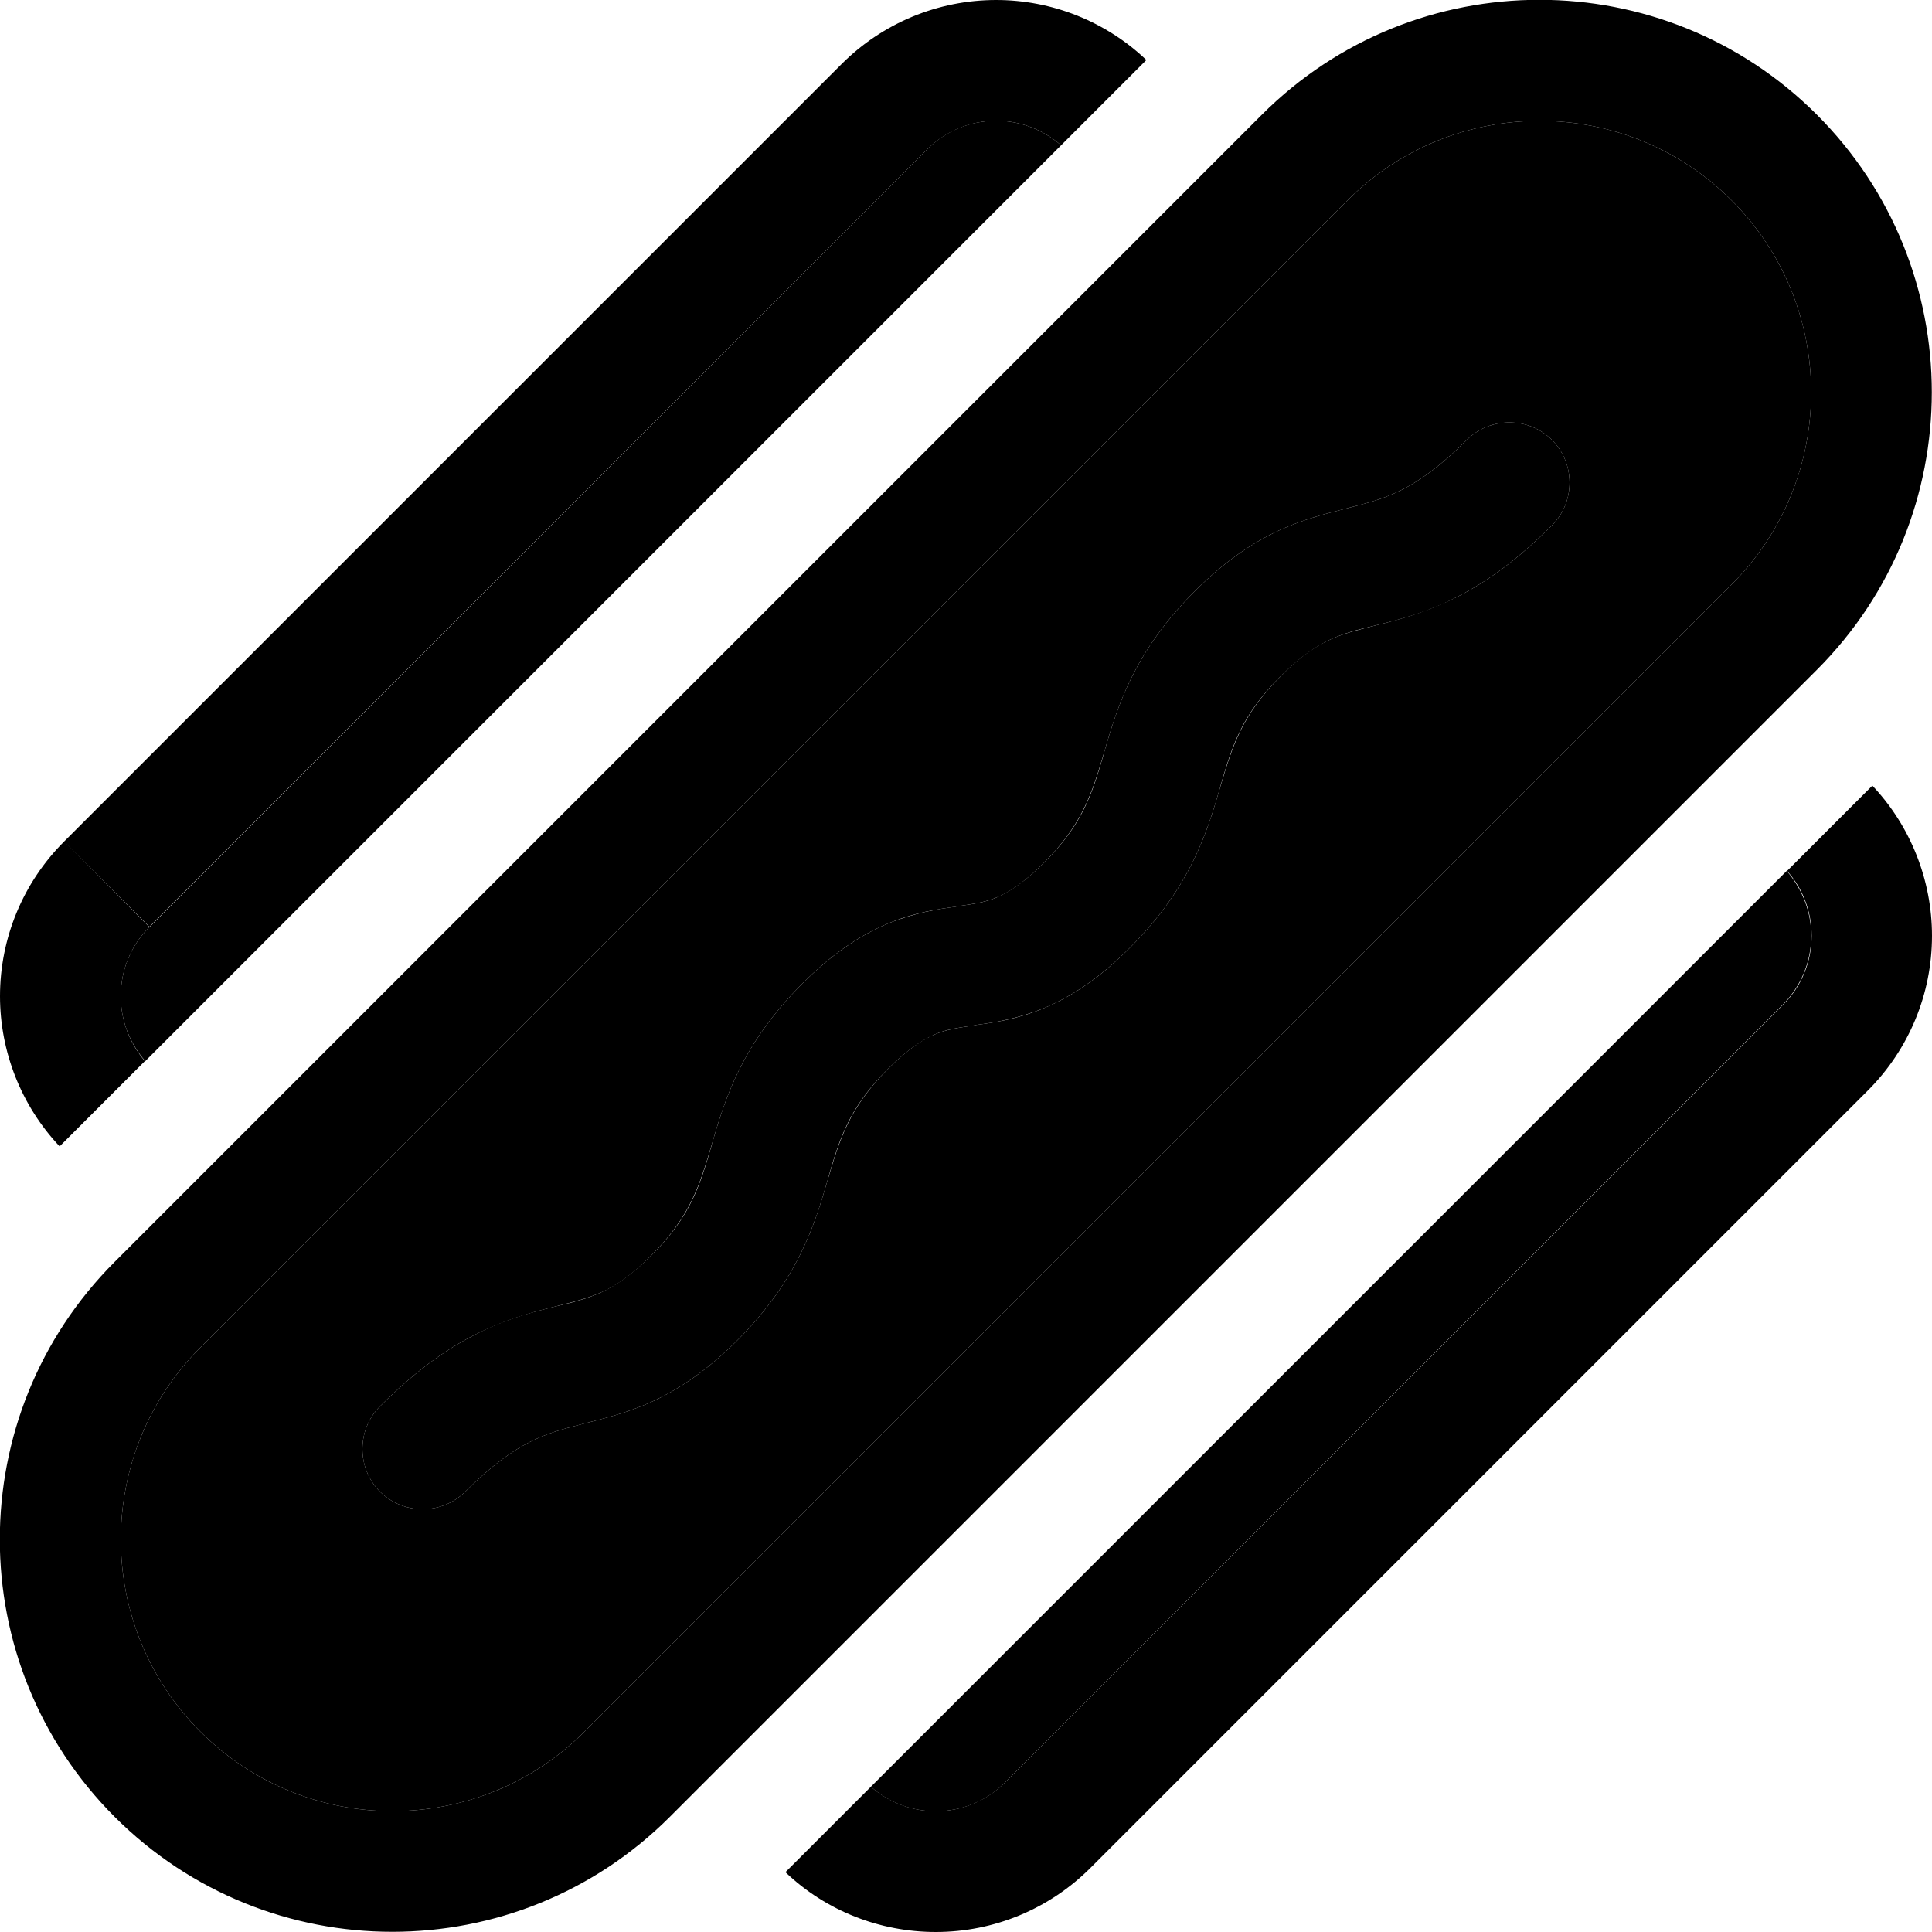 <svg xmlns="http://www.w3.org/2000/svg" width="24" height="24" viewBox="0 0 512 512"><path class="pr-icon-duotone-secondary" d="M32 264c0 6.3 2.3 12.4 6.5 17.2c80.9-80.9 161.8-161.8 242.7-242.7C276.4 34.3 270.3 32 264 32c-6.9 0-13.5 2.7-18.3 7.6L39.6 245.7C34.7 250.5 32 257.1 32 264zm21.1 93.1C25 385.2 25 430.8 53.1 458.9s73.7 28.1 101.8 0l304-304c28.1-28.1 28.1-73.7 0-101.8S385.2 25 357.1 53.1l-304 304zm47.6 15.6c9-9 17.1-14.9 25-18.9c7.9-4 14.8-5.9 20.4-7.3l1.2-.3c5.1-1.3 8.4-2.1 12-3.7c3.6-1.6 7.9-4.3 13.3-9.8c10.4-10.4 12.8-18.6 16-29.3c3.5-12 7.8-26.5 24-42.7c7.9-7.9 15.2-12.8 22.6-15.9c7.1-3 13.5-3.9 18-4.5l.4-.1c4.7-.7 7.5-1.1 10.6-2.4c2.9-1.2 6.9-3.6 12.4-9.1c10.4-10.4 12.8-18.6 16-29.3c3.5-12 7.8-26.5 24-42.7c7.9-7.9 15.3-12.9 22.7-16.3c6.4-2.9 12.6-4.4 17.3-5.6l1.5-.4c5.1-1.3 9.1-2.4 13.6-4.7c4.5-2.3 10-6.1 17-13.1c6.2-6.2 16.4-6.2 22.6 0s6.2 16.4 0 22.6c-9 9-17.1 14.9-25 18.9c-7.9 4-14.8 5.9-20.4 7.3l-1.2 .3c-5.1 1.3-8.4 2.1-12 3.7c-3.6 1.6-7.9 4.3-13.3 9.8c-10.4 10.4-12.8 18.6-16 29.3c-3.5 12-7.8 26.5-24 42.7c-7.9 7.9-15.2 12.8-22.6 15.9c-7.1 3-13.5 3.9-18 4.5l-.4 .1c-4.7 .7-7.5 1.1-10.6 2.4c-2.9 1.2-6.9 3.6-12.4 9.1c-10.4 10.4-12.8 18.6-16 29.3c-3.5 12-7.8 26.5-24 42.7c-7.9 7.9-15.3 12.9-22.7 16.3c-6.4 2.9-12.6 4.4-17.3 5.6l-1.5 .4c-5.1 1.3-9.1 2.4-13.6 4.7c-4.5 2.3-10 6.1-17 13.1c-6.2 6.2-16.4 6.2-22.6 0s-6.2-16.4 0-22.6zM230.8 473.5c4.7 4.2 10.8 6.5 17.2 6.5c6.9 0 13.5-2.7 18.3-7.6L472.4 266.3c4.9-4.9 7.6-11.5 7.6-18.3c0-6.3-2.3-12.3-6.5-17.2c-80.9 80.9-161.8 161.8-242.7 242.7z"/><path class="pr-icon-duotone-primary" d="M264 0c-15.4 0-30.1 6.1-41 17L17 223C6.1 233.9 0 248.6 0 264c0 14.8 5.7 29.1 15.8 39.8l22.6-22.6C34.3 276.4 32 270.3 32 264c0-6.9 2.7-13.5 7.6-18.3L17.2 223.2l22.4 22.4L245.7 39.6c4.9-4.9 11.5-7.6 18.3-7.6c6.3 0 12.4 2.3 17.2 6.5l22.6-22.6C293.1 5.7 278.8 0 264 0zM208.2 496.2c10.7 10.2 25 15.8 39.8 15.8c15.4 0 30.1-6.1 41-17L495 289c10.9-10.9 17-25.6 17-41c0-14.8-5.7-29.1-15.8-39.8l-22.6 22.6c4.2 4.7 6.5 10.8 6.5 17.2c0 6.9-2.7 13.5-7.6 18.3L266.3 472.4c-4.9 4.9-11.5 7.6-18.3 7.6c-6.3 0-12.4-2.3-17.2-6.5l-22.6 22.6zM458.9 154.9l-304 304c-28.1 28.1-73.7 28.1-101.8 0S25 385.2 53.1 357.1l304-304c28.1-28.1 73.7-28.1 101.8 0s28.1 73.7 0 101.8zm22.6 22.6c40.6-40.6 40.6-106.5 0-147.1s-106.5-40.6-147.1 0l-304 304c-40.6 40.6-40.6 106.5 0 147.1s106.5 40.6 147.1 0l304-304zm-70.2-60.9c-6.2-6.2-16.4-6.2-22.6 0c-7 7-12.5 10.8-17 13.1c-4.5 2.3-8.5 3.4-13.6 4.7l-1.5 .4c-4.7 1.2-10.9 2.7-17.3 5.6c-7.4 3.4-14.8 8.4-22.7 16.3c-16.2 16.2-20.5 30.7-24 42.7c0 0 0 0 0 .1c-3.1 10.6-5.5 18.8-16 29.2c-5.5 5.5-9.5 7.8-12.4 9.1c-3 1.3-5.8 1.7-10.6 2.4l-.4 .1c-4.6 .6-10.9 1.6-18 4.5c-7.4 3.1-14.8 8.1-22.6 15.9c-16.2 16.2-20.5 30.7-24 42.7c0 0 0 0 0 .1c-3.1 10.6-5.5 18.8-16 29.2c-5.5 5.5-9.7 8.1-13.3 9.8c-3.6 1.6-6.9 2.5-12 3.7l-1.2 .3c-5.6 1.4-12.6 3.2-20.4 7.3c-7.9 4-16 9.9-25 18.9c-6.2 6.2-6.2 16.4 0 22.6s16.4 6.2 22.6 0c7-7 12.5-10.8 17-13.1c4.5-2.3 8.5-3.4 13.6-4.7l1.5-.4s0 0 0 0c4.7-1.2 10.9-2.7 17.3-5.6c7.4-3.4 14.8-8.4 22.7-16.3c16.2-16.2 20.5-30.7 24-42.7c0 0 0 0 0-.1c3.1-10.6 5.5-18.8 16-29.2c5.5-5.5 9.5-7.8 12.4-9.1c3-1.3 5.8-1.7 10.6-2.4l.4-.1c4.6-.6 10.9-1.6 18-4.5c7.4-3.1 14.8-8.1 22.6-15.9c16.2-16.2 20.5-30.7 24-42.7c0 0 0 0 0-.1c3.1-10.6 5.5-18.8 16-29.2c5.5-5.5 9.7-8.1 13.3-9.8c3.6-1.6 6.9-2.5 12-3.7l1.2-.3c5.6-1.4 12.6-3.2 20.4-7.3c7.9-4 16-9.9 25-18.9c6.2-6.2 6.2-16.4 0-22.6z"/></svg>